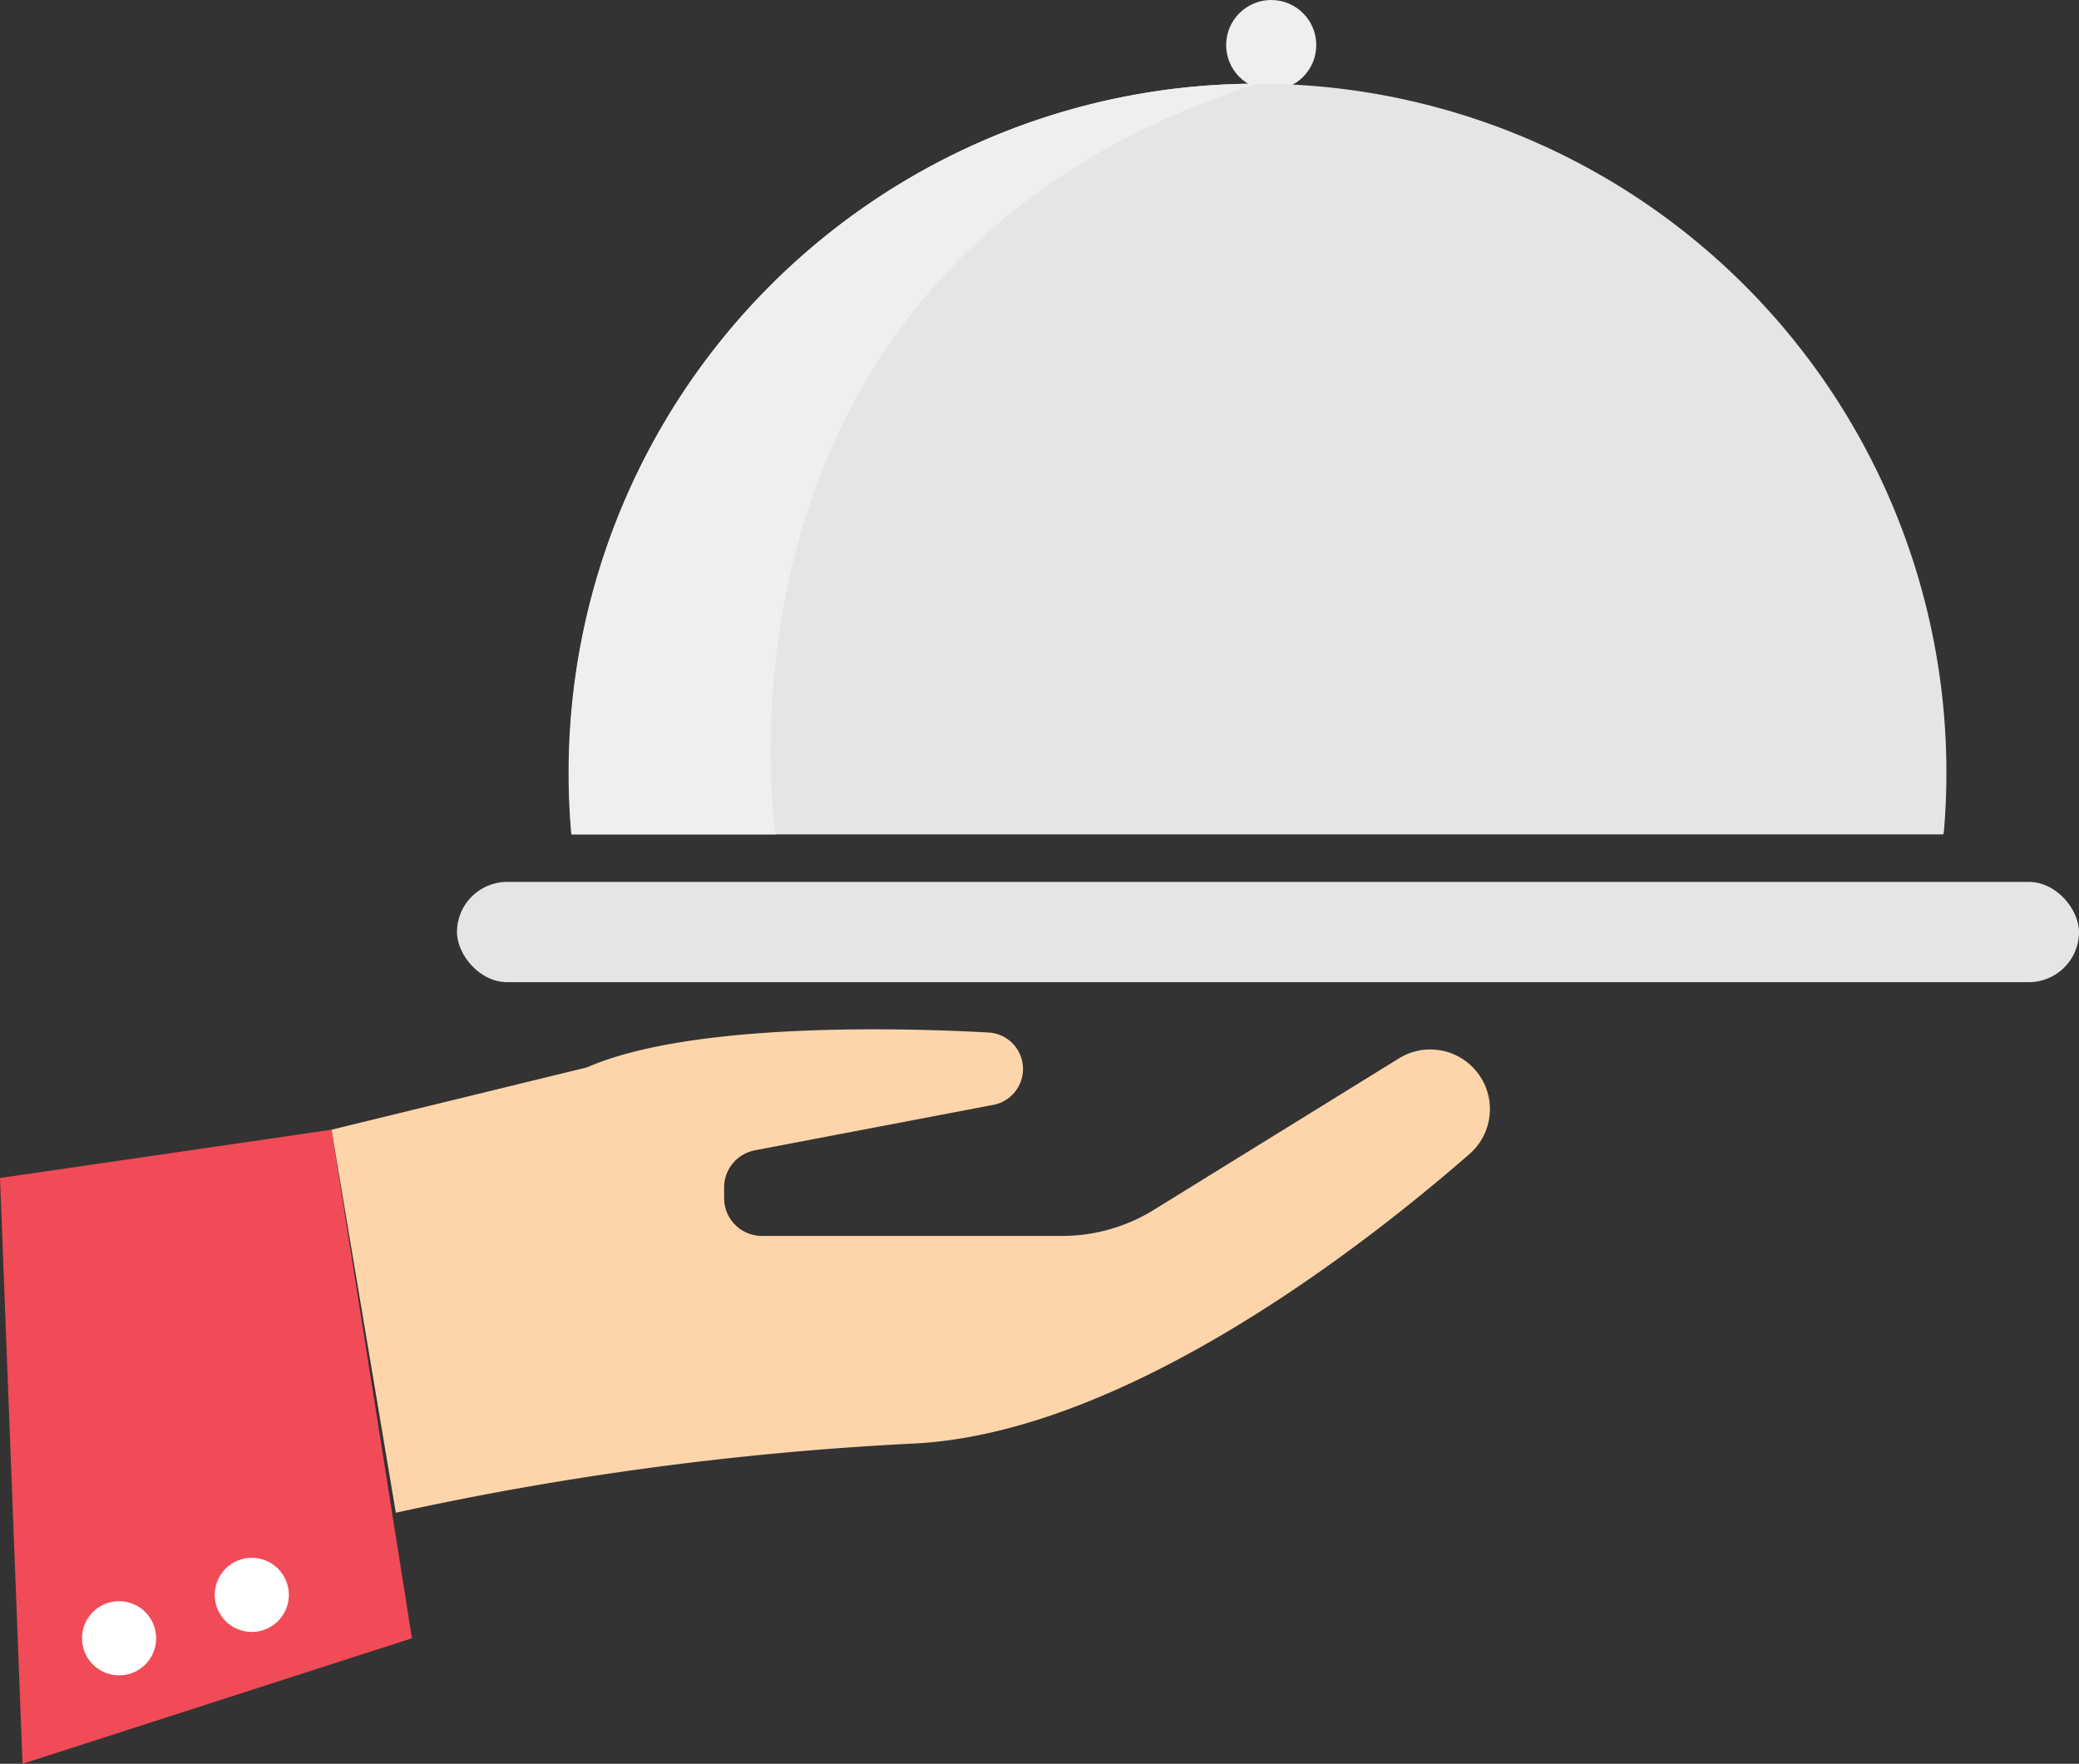 <svg xmlns="http://www.w3.org/2000/svg" viewBox="0 0 161.5 137"><rect x="0" y="0" width="161.5" height="137" fill="#333333" stroke="none"/><defs><style>.cls-1{fill:#efefef;}.cls-2{fill:#e5e5e5;}.cls-3{fill:#fed5aa;}.cls-4{fill:#f14b57;}.cls-5{fill:#fff;}</style></defs><title>roomservice</title><g id="Layer_2" data-name="Layer 2"><g id="Layer_1-2" data-name="Layer 1"><circle class="cls-1" cx="98.75" cy="3.5" r="3.5"/><path class="cls-2" d="M151,64.64q.2-2.29.2-4.64a53.5,53.5,0,0,0-107,0q0,2.43.21,4.81H150.95Z"/><rect class="cls-2" x="35.5" y="68.5" width="126" height="7.79" rx="3.9" ry="3.9"/><path class="cls-3" d="M25.75,87.75l5,29.75a244.68,244.68,0,0,1,40.13-5.37c16.54-.76,35.34-15.57,43.27-22.49a4.63,4.63,0,0,0,.06-6.93h0a4.63,4.63,0,0,0-5.54-.5L89.59,94a13.57,13.57,0,0,1-7.13,2H59.19a2.94,2.94,0,0,1-2.94-2.94v-.82a2.94,2.94,0,0,1,2.39-2.89l18.52-3.53a2.84,2.84,0,0,0,2.21-3.53h0a2.83,2.83,0,0,0-2.58-2.09c-5.88-.33-22.94-.91-31.2,2.71Z"/><polygon class="cls-4" points="0 91.5 25.75 87.75 32 127.25 1.75 137 0 91.5"/><path class="cls-1" d="M97.67,6.5A53.5,53.5,0,0,0,44.17,60q0,2.43.21,4.81H60.25S53.33,20.75,97.67,6.5Z"/><circle class="cls-5" cx="9.25" cy="127.25" r="2.88"/><circle class="cls-5" cx="19.56" cy="123.88" r="2.88"/></g></g></svg>